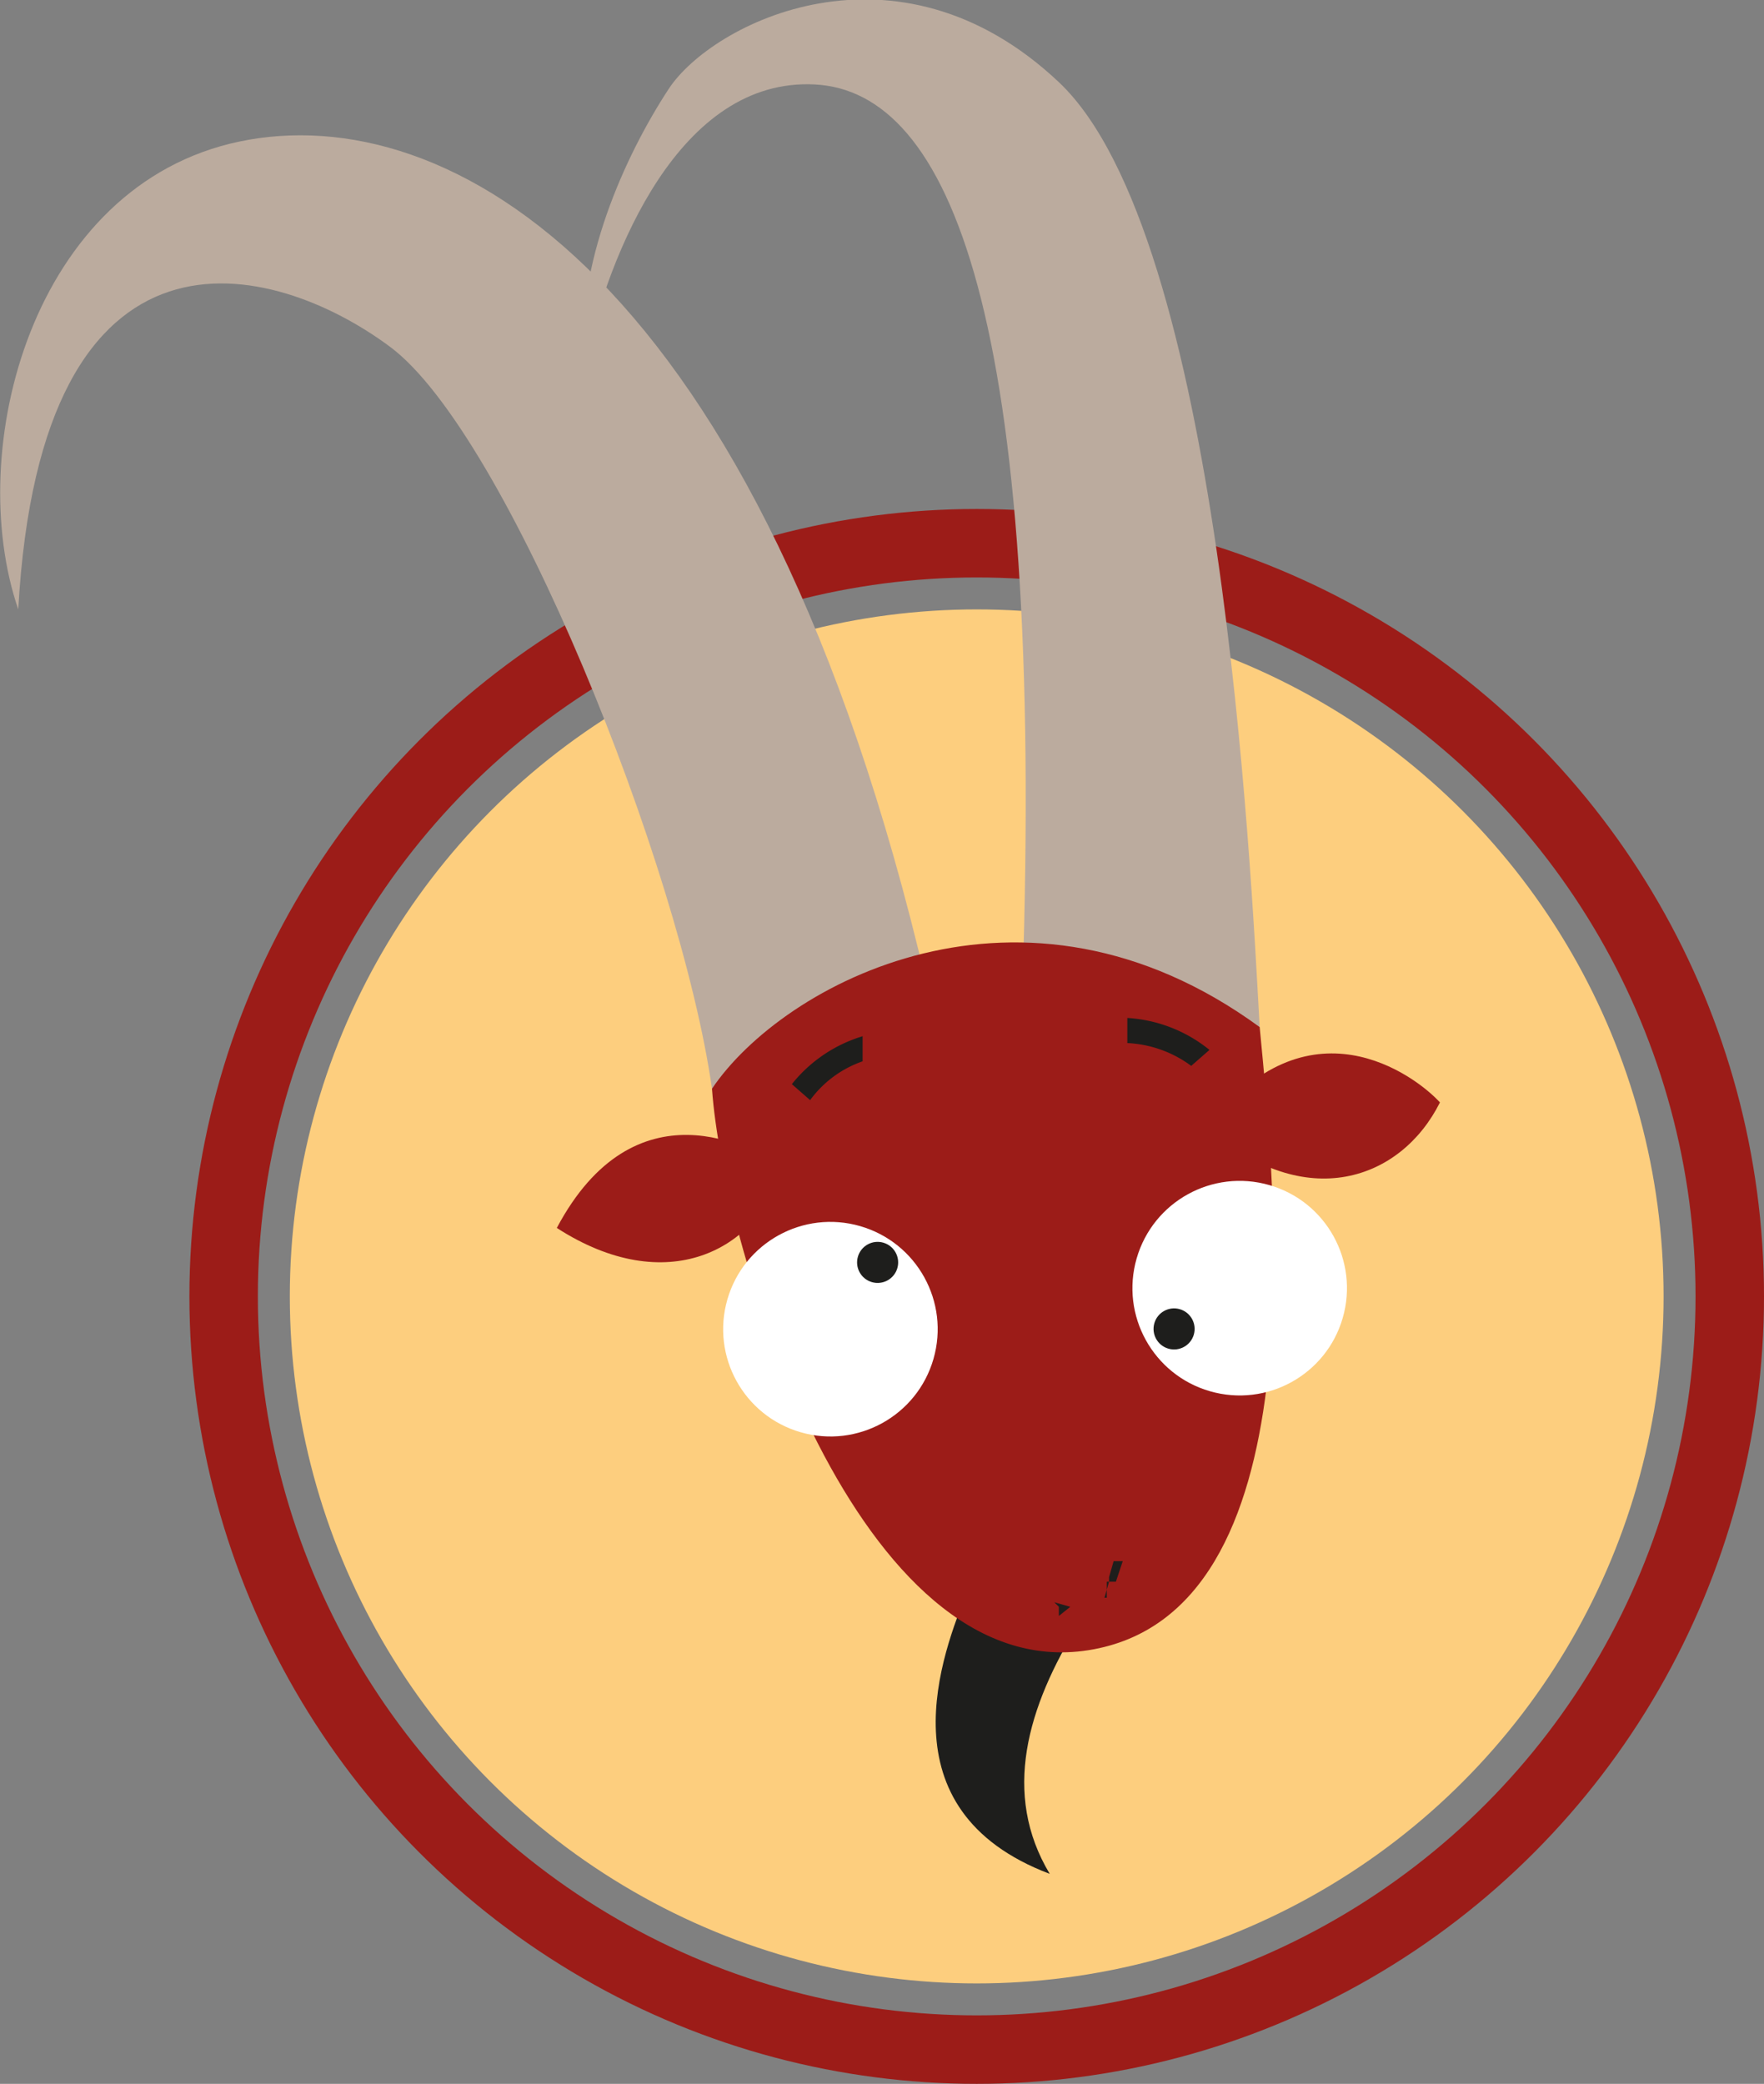 <svg id="Calque_2" data-name="Calque 2" xmlns="http://www.w3.org/2000/svg" viewBox="0 0 77.3 91.3">
  <rect x="0" y="0" width="77.3" height="91.3" fill="#808080" stroke="none"/>
  <title>waitGood</title>
  <circle cx="42.8" cy="56.8" r="33" style="fill: none;stroke: #9c1c18;stroke-miterlimit: 10;stroke-width: 3px"/>
  <circle cx="42.8" cy="56.8" r="30.1" style="fill: #fdce7e"/>
  <path id="tick" d="M23,53.2L37.5,68.2,64.3,41.7" transform="translate(0.8 0)" style="fill: none"/>
  <g id="Calque_1" data-name="Calque 1">
    <path d="M30.4,47.7C29,37.9,21.4,19,16.3,15.2S1,8.7,0,26.7C-2.4,19.7.6,8.1,9.7,6.2s22.8,5.7,30.1,36.9C35.2,47.3,31.6,47.9,30.4,47.7Z" transform="translate(0.8 0)" style="fill: #bbab9e"/>
    <path d="M54.4,45c-0.4-7.2-1.7-34.7-8.8-41.4S30.4,1,28.5,3.9,24.4,11.6,24.8,16c1.1-5,4.2-12.6,10.1-12.3s10.1,10,9.1,39.6C46.6,44.7,51.6,46.5,54.4,45Z" transform="translate(0.8 0)" style="fill: #bbab9e"/>
    <path d="M41.6,69.7c-1.1,2.7-3.8,9.6,3.6,12.4-2.1-3.5-1-7.3,1.3-11l-4.9-1.4h0Z" transform="translate(0.8 0)" style="fill: #1e1e1c"/>
    <path d="M33.5,51.2c-1.3-1-6.5-3.8-9.9,2.6C28.4,56.9,32.4,54.8,33.5,51.2Z" transform="translate(0.8 0)" style="fill: #9c1c18"/>
    <path d="M62.3,48.3c-1.1-1.2-5.8-4.7-10.2,1.1C56.4,53.2,60.6,51.7,62.3,48.3Z" transform="translate(0.8 0)" style="fill: #9c1c18"/>
    <path d="M30.4,47.7C33.5,43.1,44,37.4,54.4,45c0.7,7.3,2.6,25.7-7.5,27.3S30.9,54.8,30.4,47.7Z" transform="translate(0.8 0)" style="fill: #9c1c18"/>
    <path d="M34.7,48.2l-0.8-.7A6.3,6.3,0,0,1,37,45.4v1.1A4.8,4.8,0,0,0,34.7,48.2Z" transform="translate(0.8 0)" style="fill: #1e1e1c"/>
    <path d="M48.6,45.7V44.6A6.3,6.3,0,0,1,52.2,46l-0.8.7A5.1,5.1,0,0,0,48.6,45.7Z" transform="translate(0.8 0)" style="fill: #1e1e1c"/>
    <path d="M46.1,70.4l-0.7-.2,0.2,0.2v0.4h0Z" transform="translate(0.8 0)" style="fill: #1e1e1c"/>
    <path d="M47.7,70.3V70.1h0V69.7h0V69.3h0.4l0.3-.9H48l-0.2.7v0.2l-0.2.7h0.1v0.2Z" transform="translate(0.8 0)" style="fill: #1e1e1c"/>
    <g id="oeil_droit" data-name="oeil droit">
      <circle cx="53.5" cy="56.4" r="4.7" transform="translate(-14.7 92.2) rotate(-73.9)" style="fill: #fff"/>
      <circle cx="50.6" cy="58.2" r="0.9" transform="translate(-18.5 90.7) rotate(-73.9)" style="fill: #1e1e1c"/>
    </g>
    <g id="oeil_gauche" data-name="oeil gauche">
      <circle cx="35.6" cy="58.2" r="4.7" transform="translate(-29.4 76.3) rotate(-73.9)" style="fill: #fff"/>
      <circle cx="37.6" cy="55.3" r="0.9" transform="translate(-25.1 76.1) rotate(-73.9)" style="fill: #1e1e1c"/>
    </g>
  </g>
</svg>
